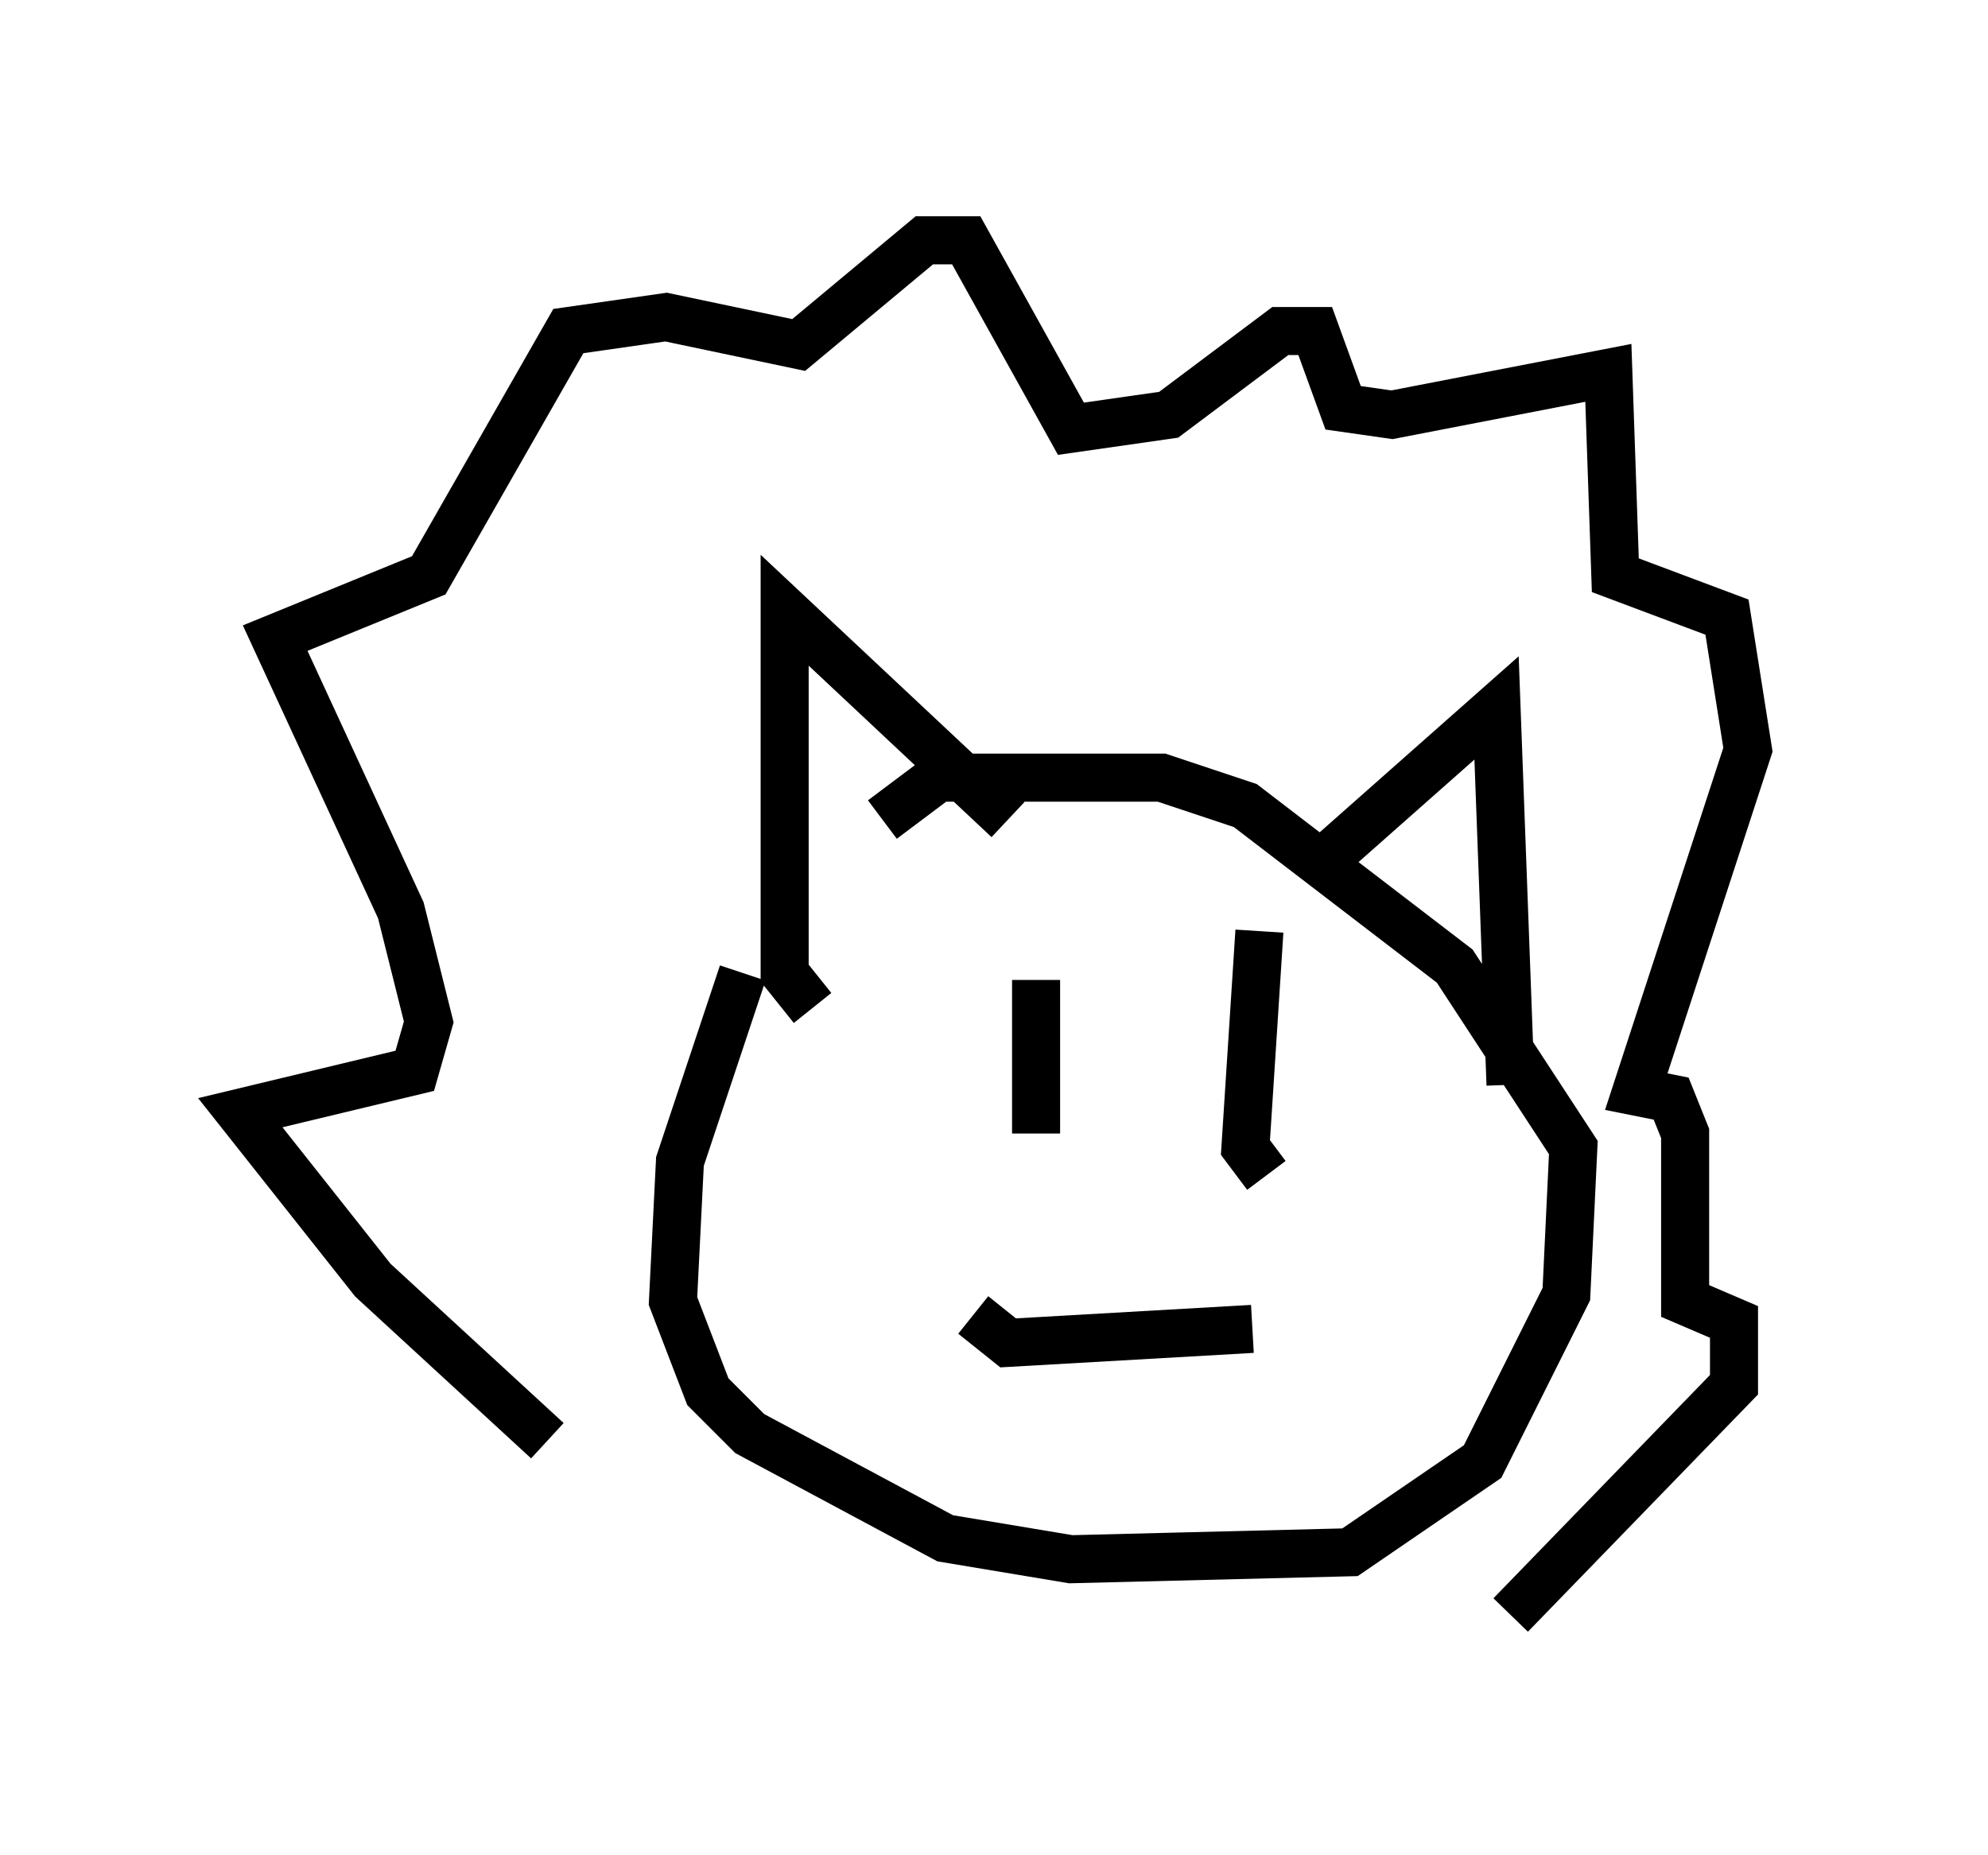 <?xml version="1.0" encoding="utf-8" ?>
<svg baseProfile="full" height="38.614" version="1.1" width="41.374" xmlns="http://www.w3.org/2000/svg" xmlns:ev="http://www.w3.org/2001/xml-events" xmlns:xlink="http://www.w3.org/1999/xlink"><defs /><rect fill="white" height="38.614" width="41.374" x="0" y="0" /><path d="M17.927, 17.637 m-2.469, 2.615 l-1.307, 3.922 -0.145, 2.905 l0.726, 1.888 0.872, 0.872 l4.067, 2.179 2.615, 0.436 l5.81, -0.145 2.76, -1.888 l1.743, -3.486 0.145, -3.05 l-2.469, -3.777 -4.358, -3.341 l-1.743, -0.581 -4.648, 0.0 l-1.162, 0.872 m-1.453, 3.922 l-0.581, -0.726 0.0, -7.553 l4.648, 4.358 m6.391, 1.017 l3.777, -3.341 0.291, 7.844 m-20.045, 7.408 l-3.631, -3.341 -2.76, -3.486 l3.631, -0.872 0.291, -1.017 l-0.581, -2.324 -2.615, -5.665 l3.196, -1.307 2.905, -5.084 l2.034, -0.291 2.76, 0.581 l2.615, -2.179 0.872, 0.0 l2.179, 3.922 2.034, -0.291 l2.324, -1.743 0.726, 0.0 l0.581, 1.598 1.017, 0.145 l4.503, -0.872 0.145, 4.212 l2.324, 0.872 0.436, 2.76 l-2.324, 7.117 0.726, 0.145 l0.291, 0.726 0.0, 3.486 l1.017, 0.436 0.0, 1.307 l-4.648, 4.793 m-9.877, -13.218 l0.0, 3.196 m4.648, -4.212 l-0.291, 4.503 0.436, 0.581 m-6.101, 2.905 l0.726, 0.581 5.084, -0.291 " fill="none" stroke="black" stroke-width="1" /></svg>
